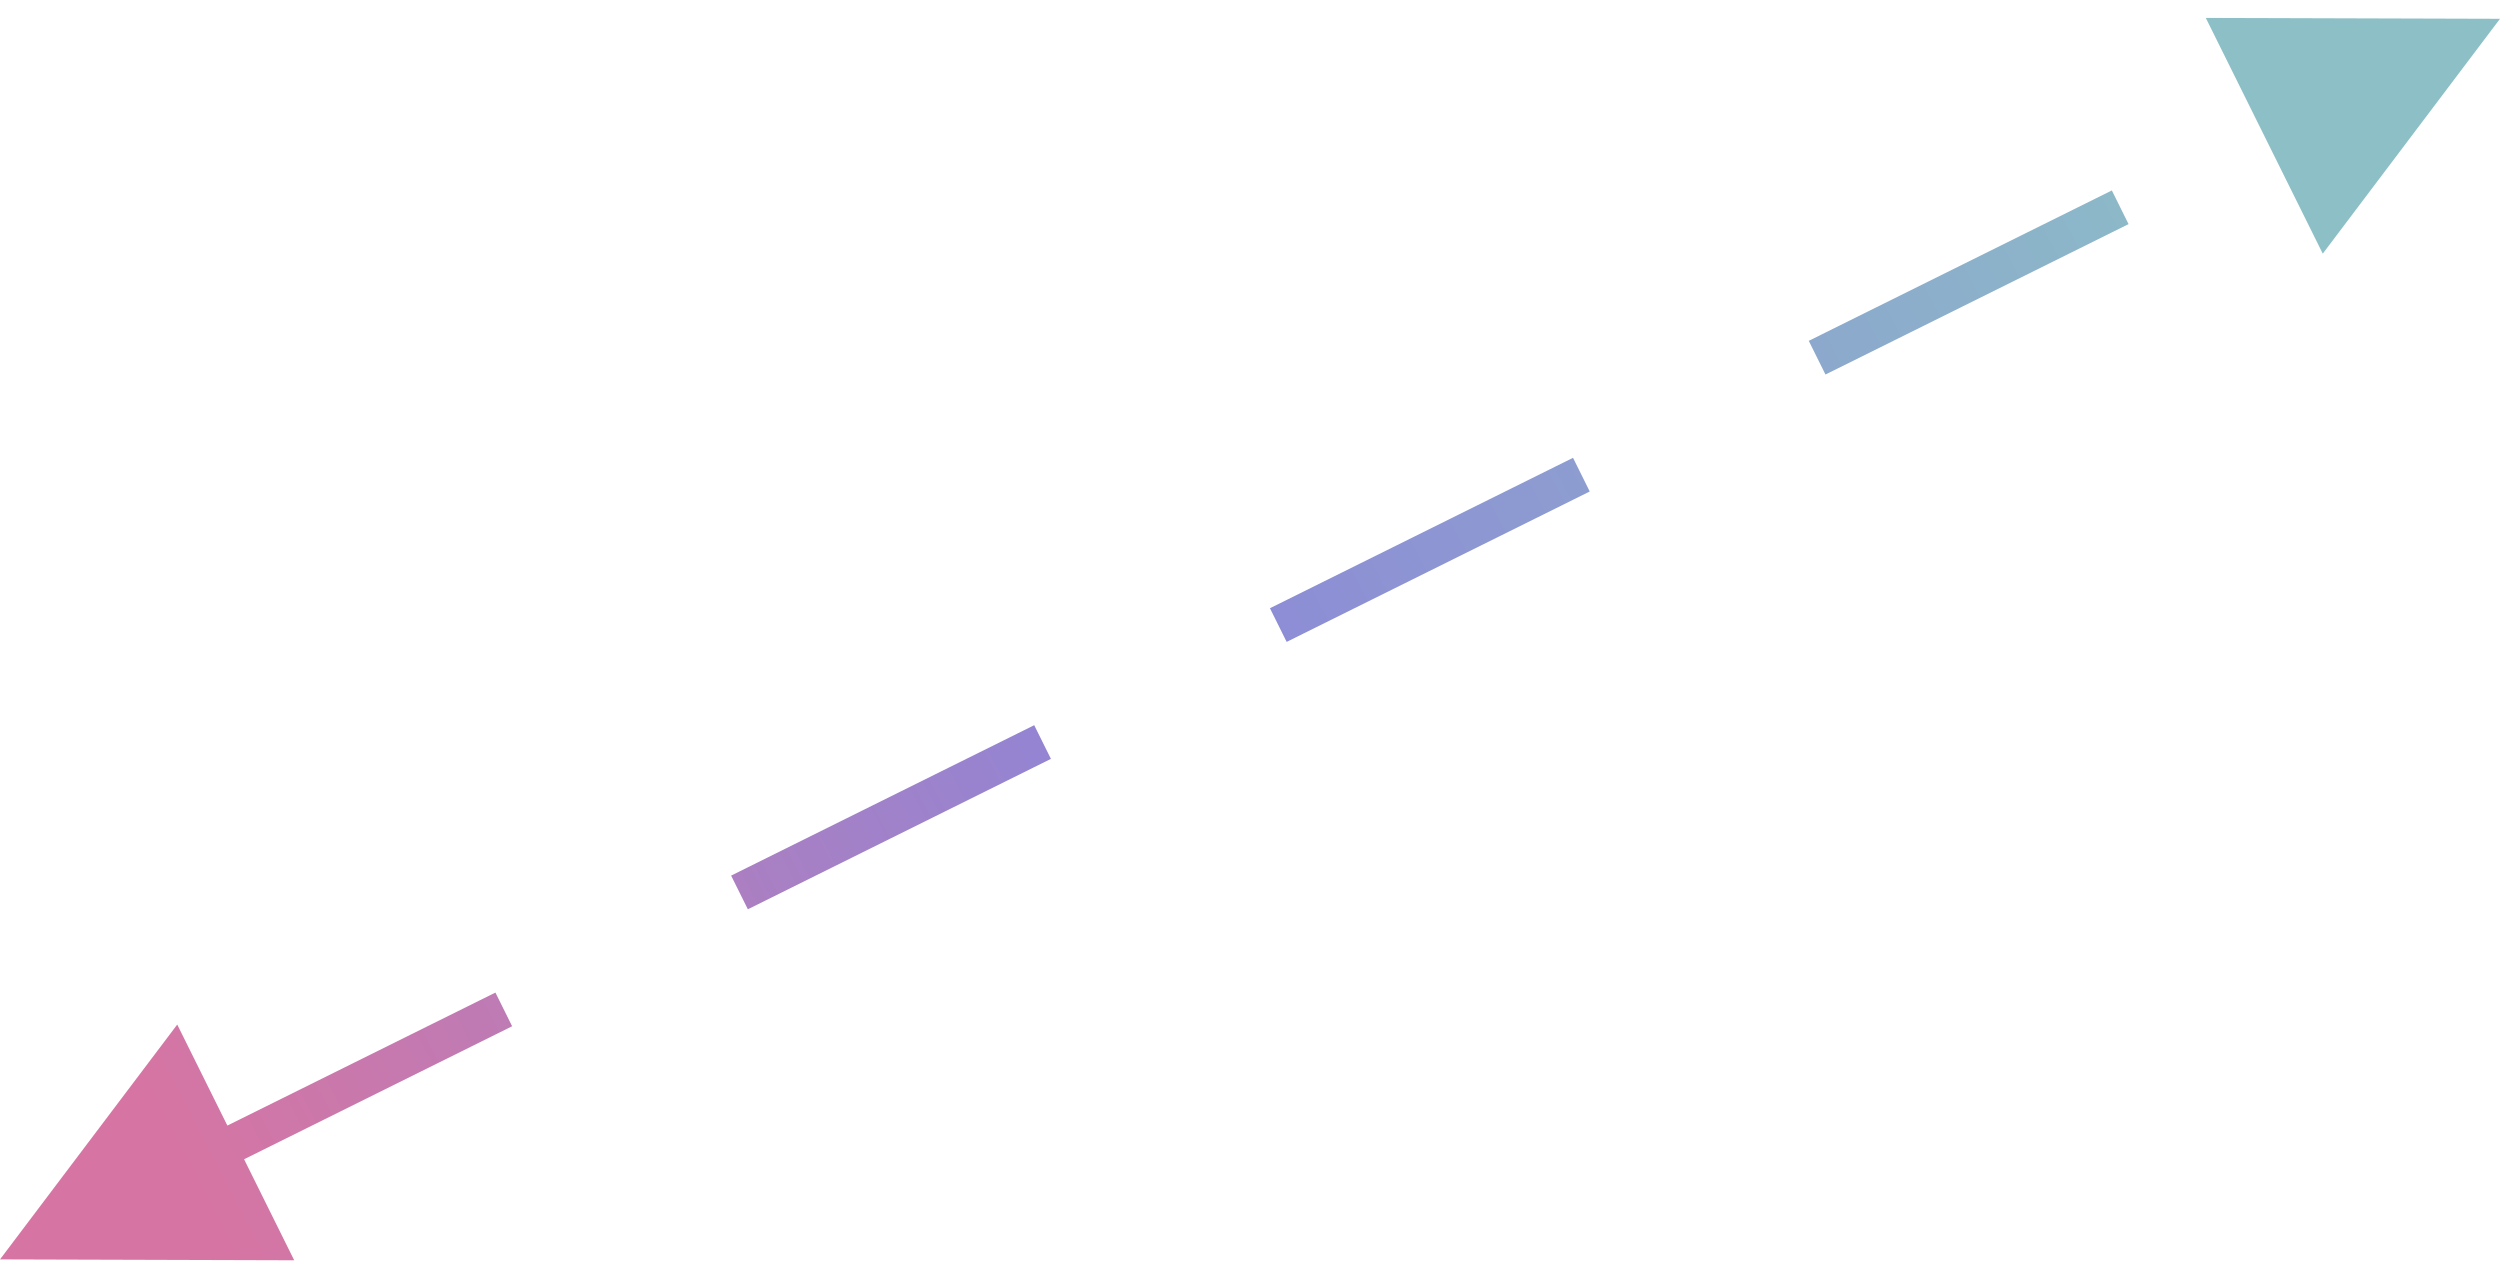 <?xml version="1.0" encoding="UTF-8"?>
<svg width="133px" height="68px" viewBox="0 0 133 68" version="1.1" xmlns="http://www.w3.org/2000/svg" xmlns:xlink="http://www.w3.org/1999/xlink">
    <title>直线 10备份 8</title>
    <defs>
        <linearGradient x1="0%" y1="62.313%" x2="97.12%" y2="37.687%" id="linearGradient-1">
            <stop stop-color="#D675A3" offset="0%"></stop>
            <stop stop-color="#8D86D7" offset="45.708%"></stop>
            <stop stop-color="#8CBFC6" offset="100%"></stop>
        </linearGradient>
    </defs>
    <g id="页面-1" stroke="none" stroke-width="1" fill="none" fill-rule="evenodd">
        <g id="产品中心-虚拟人及内容生成SaaS" transform="translate(-192, -8087)" fill="url(#linearGradient-1)" fill-rule="nonzero">
            <g id="编组-10" transform="translate(58, 7813)">
                <path id="直线-10备份-8" d="M160.356,326.805 L161.245,328.596 L160.349,329.041 L146.985,335.672 L149.652,341.047 L134,341 L143.429,328.506 L146.096,333.88 L159.46,327.249 L160.356,326.805 Z M189.02,312.58 L189.909,314.372 L189.014,314.816 L174.681,321.929 L173.785,322.373 L172.896,320.582 L173.792,320.137 L188.125,313.025 L189.02,312.58 Z M217.685,298.356 L218.574,300.147 L217.678,300.592 L203.346,307.704 L202.45,308.149 L201.561,306.357 L202.457,305.913 L216.789,298.8 L217.685,298.356 Z M246.35,284.131 L247.239,285.923 L246.343,286.367 L232.011,293.48 L231.115,293.924 L230.226,292.133 L231.121,291.688 L245.454,284.576 L246.35,284.131 Z M251.348,274.953 L267,275 L257.571,287.494 L251.348,274.953 Z"></path>
            </g>
        </g>
    </g>
</svg>